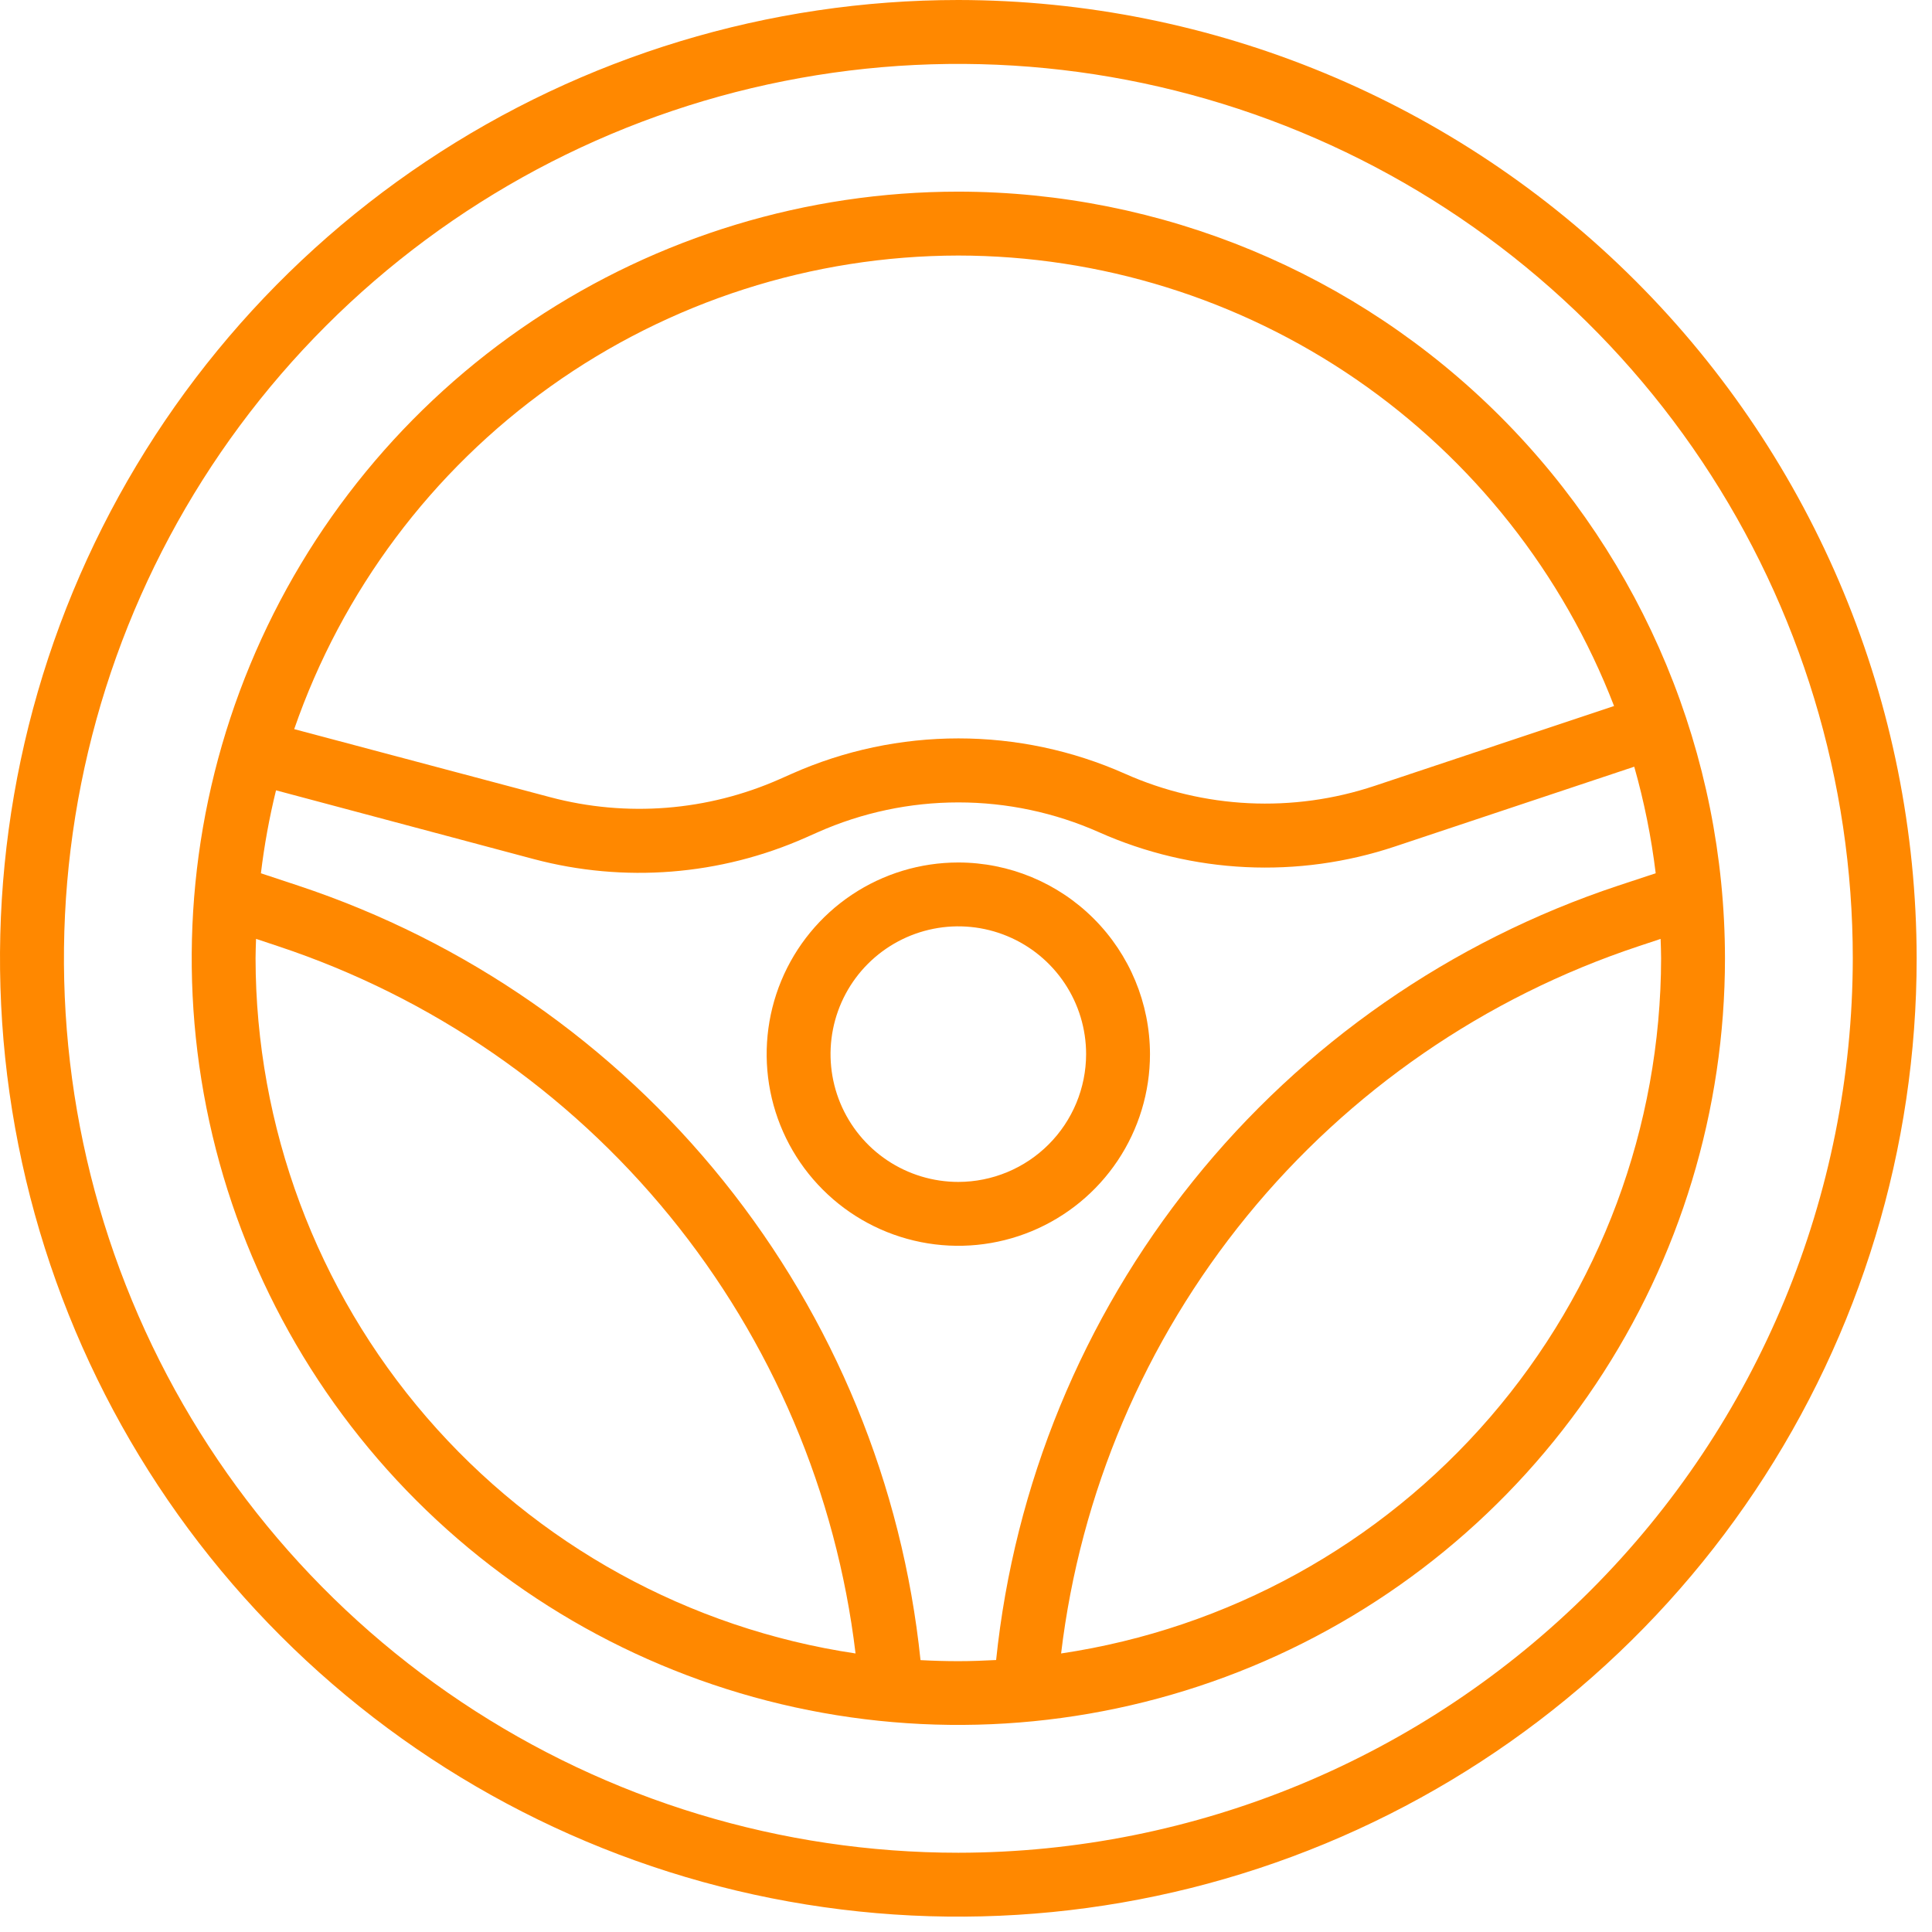 <svg width="83" height="83" viewBox="0 0 83 83" fill="none" xmlns="http://www.w3.org/2000/svg">
<path d="M41.17 37.053C39.541 37.053 37.95 37.535 36.595 38.44C35.241 39.345 34.186 40.631 33.563 42.135C32.94 43.64 32.777 45.295 33.094 46.893C33.412 48.49 34.196 49.957 35.348 51.108C36.499 52.26 37.966 53.044 39.564 53.362C41.161 53.68 42.816 53.517 44.321 52.893C45.825 52.27 47.111 51.215 48.016 49.861C48.921 48.507 49.404 46.915 49.404 45.286C49.401 43.103 48.533 41.01 46.989 39.467C45.446 37.923 43.353 37.055 41.17 37.053ZM41.17 50.776C40.084 50.776 39.023 50.454 38.12 49.851C37.217 49.248 36.514 48.39 36.098 47.387C35.683 46.384 35.574 45.28 35.786 44.215C35.998 43.15 36.52 42.172 37.288 41.404C38.056 40.637 39.034 40.114 40.099 39.902C41.164 39.69 42.268 39.799 43.271 40.215C44.274 40.63 45.131 41.334 45.734 42.236C46.338 43.139 46.66 44.2 46.66 45.286C46.658 46.742 46.079 48.137 45.05 49.166C44.021 50.196 42.625 50.775 41.17 50.776Z" fill="#FF8800"/>
<path d="M41.172 2.1645e-08C33.029 -0 25.069 2.414 18.298 6.938C11.528 11.461 6.251 17.891 3.134 25.414C0.018 32.937 -0.797 41.215 0.791 49.201C2.379 57.188 6.3 64.524 12.058 70.282C17.816 76.04 25.152 79.961 33.138 81.549C41.124 83.138 49.402 82.323 56.925 79.207C64.448 76.091 70.878 70.814 75.402 64.043C79.926 57.273 82.341 49.313 82.341 41.17C82.328 30.255 77.987 19.791 70.269 12.073C62.551 4.354 52.087 0.013 41.172 2.1645e-08V2.1645e-08ZM41.172 79.595C33.572 79.595 26.143 77.342 19.824 73.119C13.505 68.897 8.58 62.896 5.672 55.875C2.763 48.854 2.003 41.128 3.485 33.674C4.968 26.22 8.627 19.374 14.001 14C19.375 8.626 26.222 4.966 33.675 3.484C41.129 2.001 48.855 2.762 55.876 5.67C62.897 8.579 68.899 13.504 73.121 19.823C77.343 26.142 79.597 33.571 79.597 41.17C79.585 51.358 75.533 61.125 68.33 68.328C61.126 75.532 51.359 79.584 41.172 79.595Z" fill="#FF8800"/>
<path d="M41.17 8.233C34.656 8.234 28.288 10.165 22.872 13.785C17.456 17.404 13.235 22.548 10.743 28.566C8.25 34.584 7.598 41.206 8.869 47.595C10.14 53.983 13.277 59.852 17.883 64.458C22.489 69.064 28.358 72.2 34.746 73.471C41.135 74.742 47.757 74.089 53.775 71.597C59.793 69.104 64.937 64.882 68.556 59.466C72.175 54.05 74.106 47.682 74.106 41.169C74.098 32.436 70.625 24.064 64.45 17.889C58.275 11.714 49.903 8.242 41.17 8.233ZM41.17 10.978C47.27 10.985 53.225 12.838 58.253 16.291C63.281 19.746 67.146 24.64 69.341 30.331L59.064 33.758C55.546 34.934 51.714 34.749 48.325 33.238C46.074 32.238 43.638 31.722 41.175 31.722C38.711 31.722 36.275 32.238 34.024 33.238L33.503 33.469C30.399 34.845 26.919 35.12 23.637 34.248L12.639 31.324C14.694 25.39 18.544 20.242 23.657 16.596C28.77 12.95 34.89 10.987 41.17 10.978ZM10.979 41.169C10.979 40.89 10.992 40.612 11 40.334L11.953 40.652C18.544 42.84 24.377 46.859 28.769 52.239C33.16 57.619 35.93 64.138 36.755 71.034C29.595 69.966 23.055 66.365 18.325 60.884C13.595 55.404 10.988 48.408 10.979 41.169ZM41.17 71.365C40.625 71.365 40.084 71.349 39.546 71.32C38.766 63.79 35.829 56.646 31.089 50.745C26.349 44.844 20.006 40.436 12.822 38.051L11.209 37.517C11.353 36.317 11.57 35.127 11.858 33.953L22.927 36.906C26.814 37.939 30.938 37.613 34.615 35.983L35.136 35.752C37.037 34.908 39.094 34.472 41.174 34.472C43.254 34.472 45.311 34.908 47.212 35.752C51.226 37.54 55.764 37.758 59.931 36.365L70.208 32.938C70.634 34.437 70.942 35.968 71.13 37.516L69.516 38.049C62.333 40.434 55.991 44.842 51.251 50.743C46.511 56.644 43.575 63.787 42.794 71.316C42.256 71.344 41.716 71.365 41.17 71.365ZM45.585 71.039C46.409 64.142 49.179 57.623 53.571 52.242C57.963 46.861 63.796 42.842 70.388 40.653L71.341 40.336C71.349 40.613 71.362 40.89 71.362 41.17C71.352 48.409 68.746 55.404 64.016 60.885C59.286 66.365 52.746 69.966 45.587 71.034L45.585 71.039Z" fill="#FF8800"/>
</svg>
